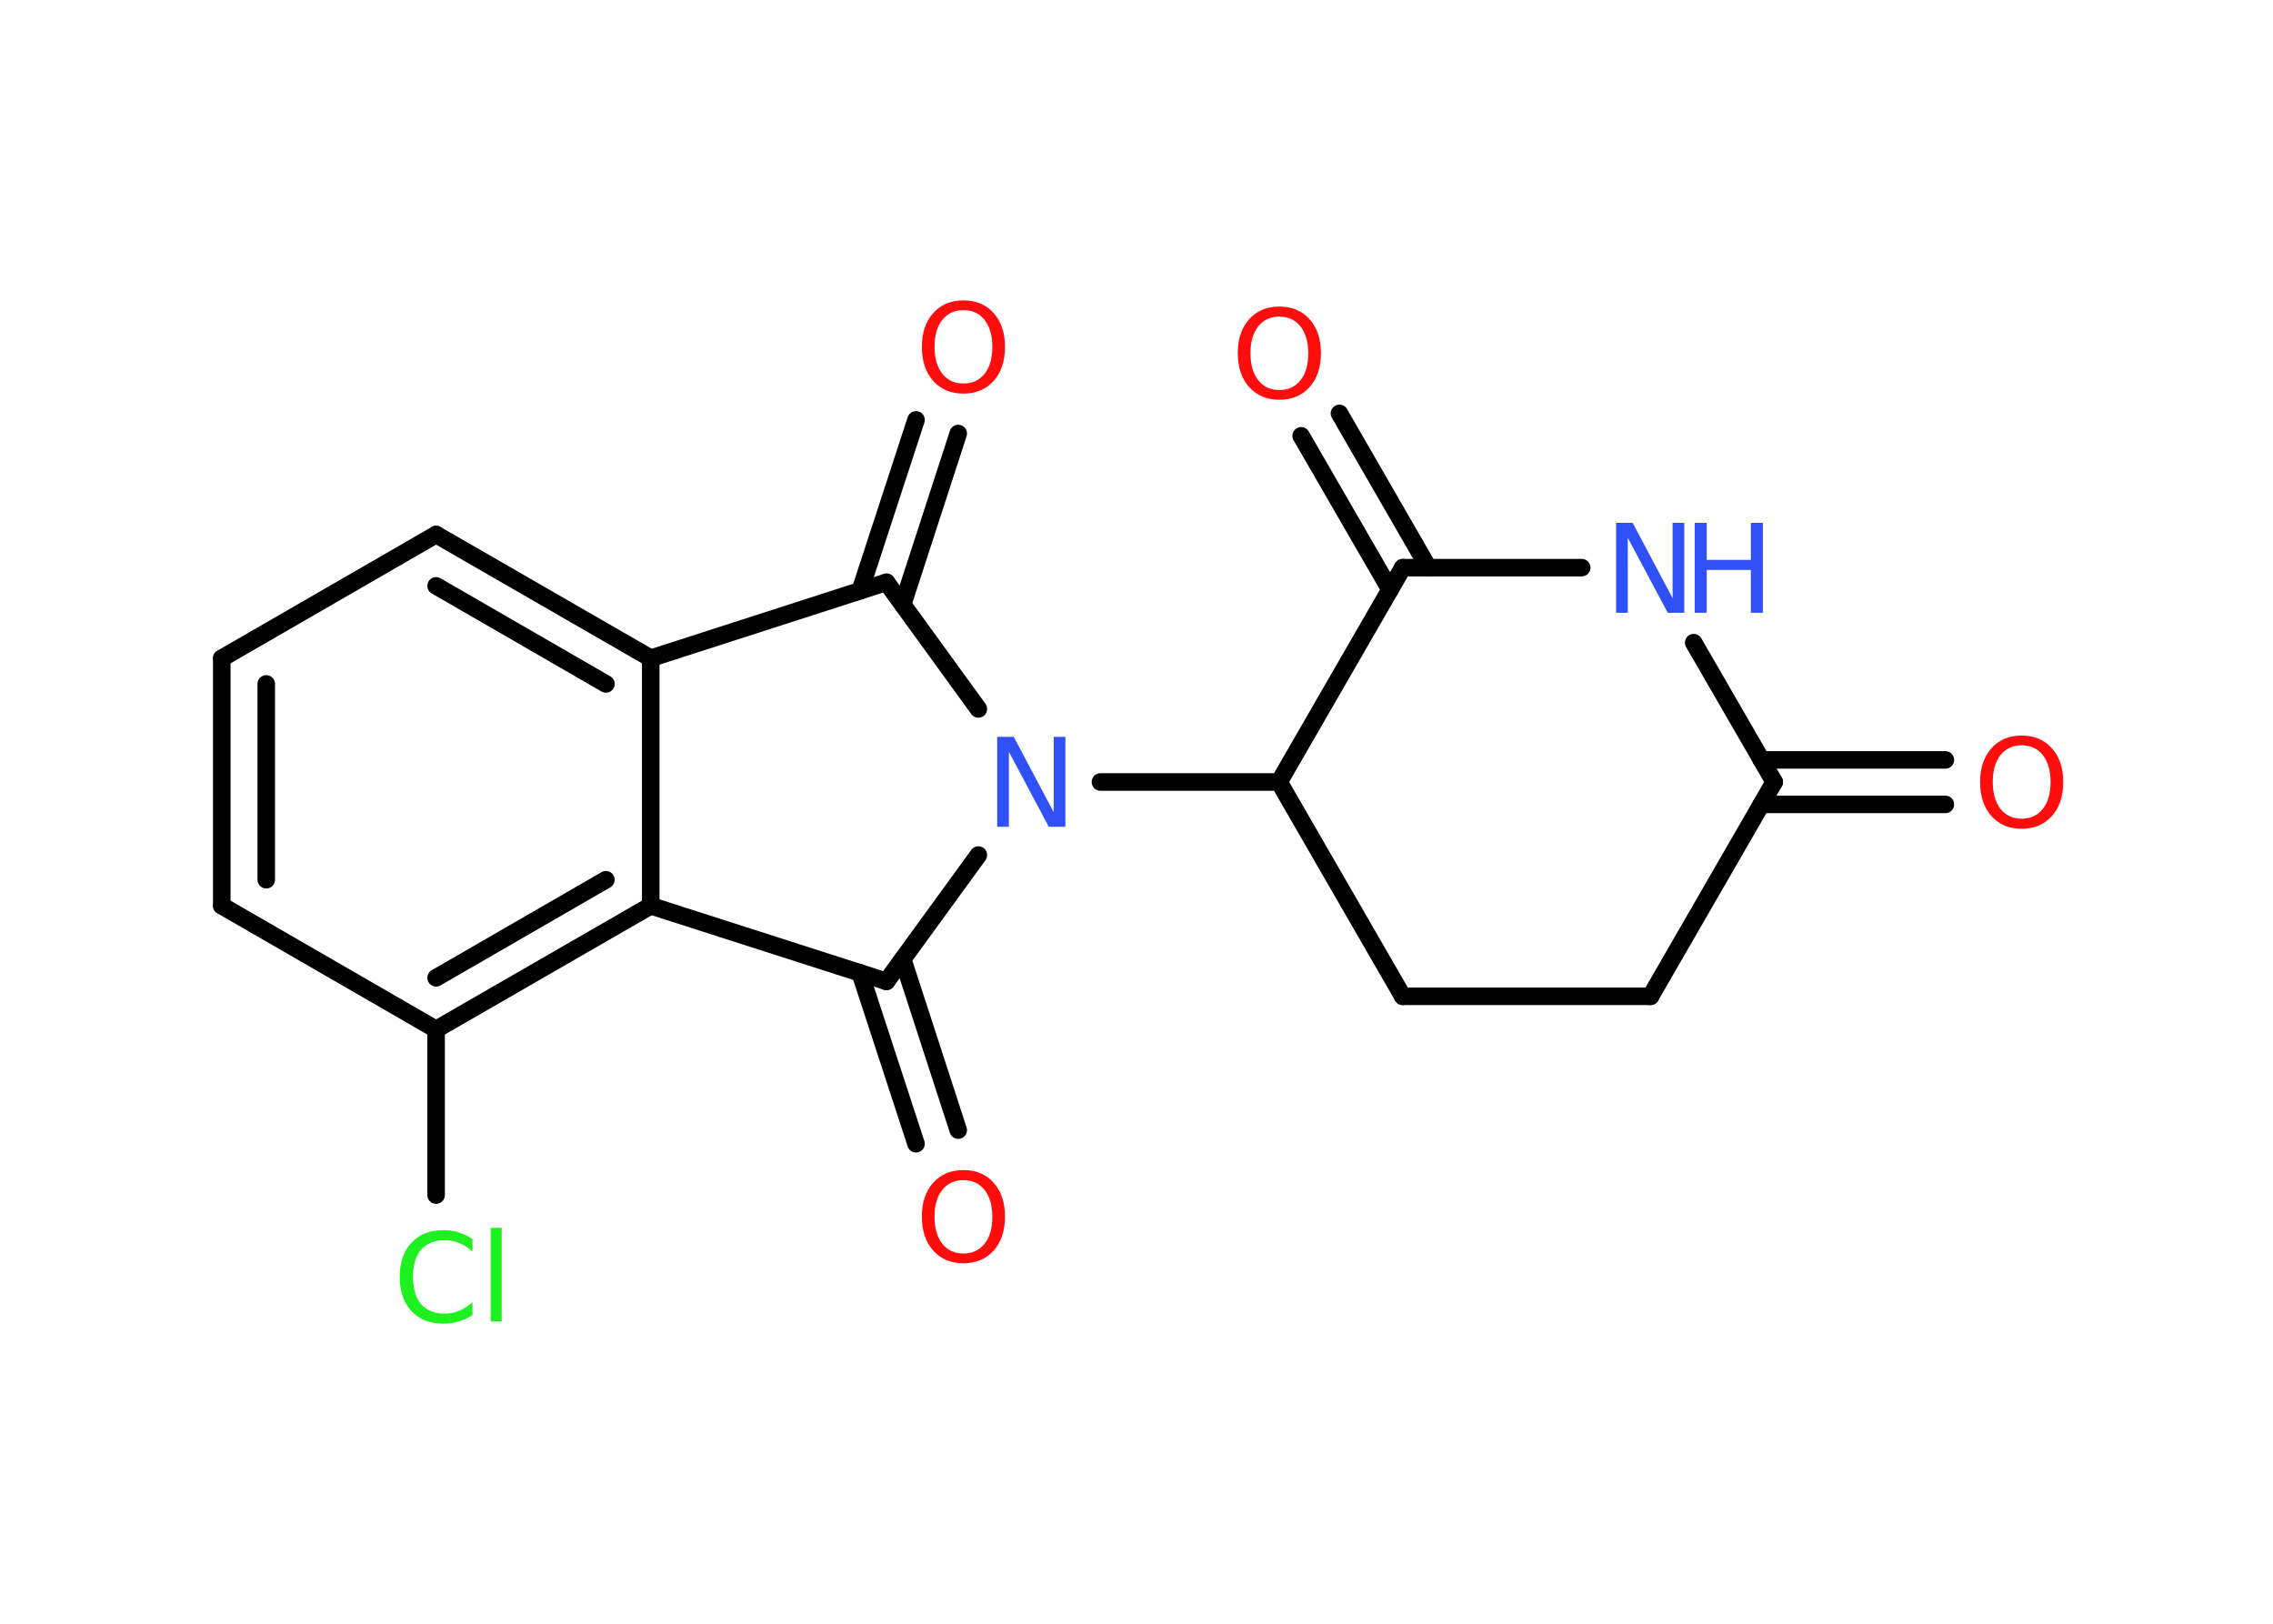 <?xml version='1.0' encoding='UTF-8'?>
<!DOCTYPE svg PUBLIC "-//W3C//DTD SVG 1.1//EN" "http://www.w3.org/Graphics/SVG/1.1/DTD/svg11.dtd">
<svg version='1.2' xmlns='http://www.w3.org/2000/svg' xmlns:xlink='http://www.w3.org/1999/xlink' width='70.0mm' height='50.0mm' viewBox='0 0 70.0 50.0'>
  <desc>Generated by the Chemistry Development Kit (http://github.com/cdk)</desc>
  <g stroke-linecap='round' stroke-linejoin='round' stroke='#000000' stroke-width='.54' fill='#FF0D0D'>
    <rect x='.0' y='.0' width='70.0' height='50.0' fill='#FFFFFF' stroke='none'/>
    <g id='mol1' class='mol'>
      <g id='mol1bnd1' class='bond'>
        <line x1='59.91' y1='24.77' x2='54.24' y2='24.77'/>
        <line x1='59.91' y1='23.4' x2='54.24' y2='23.4'/>
      </g>
      <line id='mol1bnd2' class='bond' x1='54.64' y1='24.08' x2='50.83' y2='30.68'/>
      <line id='mol1bnd3' class='bond' x1='50.83' y1='30.68' x2='43.2' y2='30.68'/>
      <line id='mol1bnd4' class='bond' x1='43.2' y1='30.68' x2='39.39' y2='24.08'/>
      <line id='mol1bnd5' class='bond' x1='39.39' y1='24.08' x2='33.89' y2='24.08'/>
      <line id='mol1bnd6' class='bond' x1='30.13' y1='21.83' x2='27.3' y2='17.93'/>
      <g id='mol1bnd7' class='bond'>
        <line x1='26.49' y1='18.19' x2='28.21' y2='12.93'/>
        <line x1='27.8' y1='18.61' x2='29.51' y2='13.35'/>
      </g>
      <line id='mol1bnd8' class='bond' x1='27.3' y1='17.93' x2='20.04' y2='20.27'/>
      <g id='mol1bnd9' class='bond'>
        <line x1='20.04' y1='20.27' x2='13.43' y2='16.46'/>
        <line x1='18.66' y1='21.06' x2='13.43' y2='18.04'/>
      </g>
      <line id='mol1bnd10' class='bond' x1='13.43' y1='16.46' x2='6.83' y2='20.27'/>
      <g id='mol1bnd11' class='bond'>
        <line x1='6.83' y1='20.27' x2='6.83' y2='27.89'/>
        <line x1='8.2' y1='21.06' x2='8.2' y2='27.09'/>
      </g>
      <line id='mol1bnd12' class='bond' x1='6.83' y1='27.89' x2='13.43' y2='31.7'/>
      <line id='mol1bnd13' class='bond' x1='13.43' y1='31.7' x2='13.43' y2='36.8'/>
      <g id='mol1bnd14' class='bond'>
        <line x1='13.43' y1='31.7' x2='20.04' y2='27.89'/>
        <line x1='13.43' y1='30.11' x2='18.66' y2='27.09'/>
      </g>
      <line id='mol1bnd15' class='bond' x1='20.04' y1='20.27' x2='20.04' y2='27.89'/>
      <line id='mol1bnd16' class='bond' x1='20.04' y1='27.89' x2='27.3' y2='30.22'/>
      <line id='mol1bnd17' class='bond' x1='30.13' y1='26.33' x2='27.3' y2='30.22'/>
      <g id='mol1bnd18' class='bond'>
        <line x1='27.8' y1='29.54' x2='29.51' y2='34.8'/>
        <line x1='26.49' y1='29.96' x2='28.21' y2='35.22'/>
      </g>
      <line id='mol1bnd19' class='bond' x1='39.39' y1='24.08' x2='43.2' y2='17.48'/>
      <g id='mol1bnd20' class='bond'>
        <line x1='42.81' y1='18.16' x2='40.07' y2='13.42'/>
        <line x1='43.99' y1='17.48' x2='41.25' y2='12.73'/>
      </g>
      <line id='mol1bnd21' class='bond' x1='43.2' y1='17.48' x2='48.71' y2='17.48'/>
      <line id='mol1bnd22' class='bond' x1='54.64' y1='24.08' x2='52.16' y2='19.79'/>
      <path id='mol1atm1' class='atom' d='M62.26 22.95q-.41 .0 -.65 .3q-.24 .3 -.24 .83q.0 .52 .24 .83q.24 .3 .65 .3q.41 .0 .65 -.3q.24 -.3 .24 -.83q.0 -.52 -.24 -.83q-.24 -.3 -.65 -.3zM62.26 22.65q.58 .0 .93 .39q.35 .39 .35 1.04q.0 .66 -.35 1.05q-.35 .39 -.93 .39q-.58 .0 -.93 -.39q-.35 -.39 -.35 -1.05q.0 -.65 .35 -1.04q.35 -.39 .93 -.39z' stroke='none'/>
      <path id='mol1atm6' class='atom' d='M30.72 22.69h.5l1.23 2.32v-2.32h.36v2.77h-.51l-1.23 -2.31v2.31h-.36v-2.77z' stroke='none' fill='#3050F8'/>
      <path id='mol1atm8' class='atom' d='M29.67 9.55q-.41 .0 -.65 .3q-.24 .3 -.24 .83q.0 .52 .24 .83q.24 .3 .65 .3q.41 .0 .65 -.3q.24 -.3 .24 -.83q.0 -.52 -.24 -.83q-.24 -.3 -.65 -.3zM29.67 9.25q.58 .0 .93 .39q.35 .39 .35 1.04q.0 .66 -.35 1.05q-.35 .39 -.93 .39q-.58 .0 -.93 -.39q-.35 -.39 -.35 -1.05q.0 -.65 .35 -1.04q.35 -.39 .93 -.39z' stroke='none'/>
      <path id='mol1atm14' class='atom' d='M14.55 38.14v.4q-.19 -.18 -.4 -.26q-.21 -.09 -.45 -.09q-.47 .0 -.73 .29q-.25 .29 -.25 .84q.0 .55 .25 .84q.25 .29 .73 .29q.24 .0 .45 -.09q.21 -.09 .4 -.26v.39q-.2 .14 -.42 .2q-.22 .07 -.47 .07q-.63 .0 -.99 -.39q-.36 -.39 -.36 -1.05q.0 -.67 .36 -1.05q.36 -.39 .99 -.39q.25 .0 .47 .07q.22 .07 .41 .2zM15.11 37.81h.34v2.88h-.34v-2.88z' stroke='none' fill='#1FF01F'/>
      <path id='mol1atm17' class='atom' d='M29.67 36.34q-.41 .0 -.65 .3q-.24 .3 -.24 .83q.0 .52 .24 .83q.24 .3 .65 .3q.41 .0 .65 -.3q.24 -.3 .24 -.83q.0 -.52 -.24 -.83q-.24 -.3 -.65 -.3zM29.67 36.03q.58 .0 .93 .39q.35 .39 .35 1.04q.0 .66 -.35 1.05q-.35 .39 -.93 .39q-.58 .0 -.93 -.39q-.35 -.39 -.35 -1.05q.0 -.65 .35 -1.04q.35 -.39 .93 -.39z' stroke='none'/>
      <path id='mol1atm19' class='atom' d='M39.4 9.75q-.41 .0 -.65 .3q-.24 .3 -.24 .83q.0 .52 .24 .83q.24 .3 .65 .3q.41 .0 .65 -.3q.24 -.3 .24 -.83q.0 -.52 -.24 -.83q-.24 -.3 -.65 -.3zM39.4 9.44q.58 .0 .93 .39q.35 .39 .35 1.04q.0 .66 -.35 1.05q-.35 .39 -.93 .39q-.58 .0 -.93 -.39q-.35 -.39 -.35 -1.05q.0 -.65 .35 -1.04q.35 -.39 .93 -.39z' stroke='none'/>
      <g id='mol1atm20' class='atom'>
        <path d='M49.78 16.1h.5l1.23 2.32v-2.32h.36v2.77h-.51l-1.23 -2.31v2.31h-.36v-2.77z' stroke='none' fill='#3050F8'/>
        <path d='M52.19 16.1h.37v1.14h1.36v-1.14h.37v2.77h-.37v-1.32h-1.36v1.32h-.37v-2.77z' stroke='none' fill='#3050F8'/>
      </g>
    </g>
  </g>
</svg>
